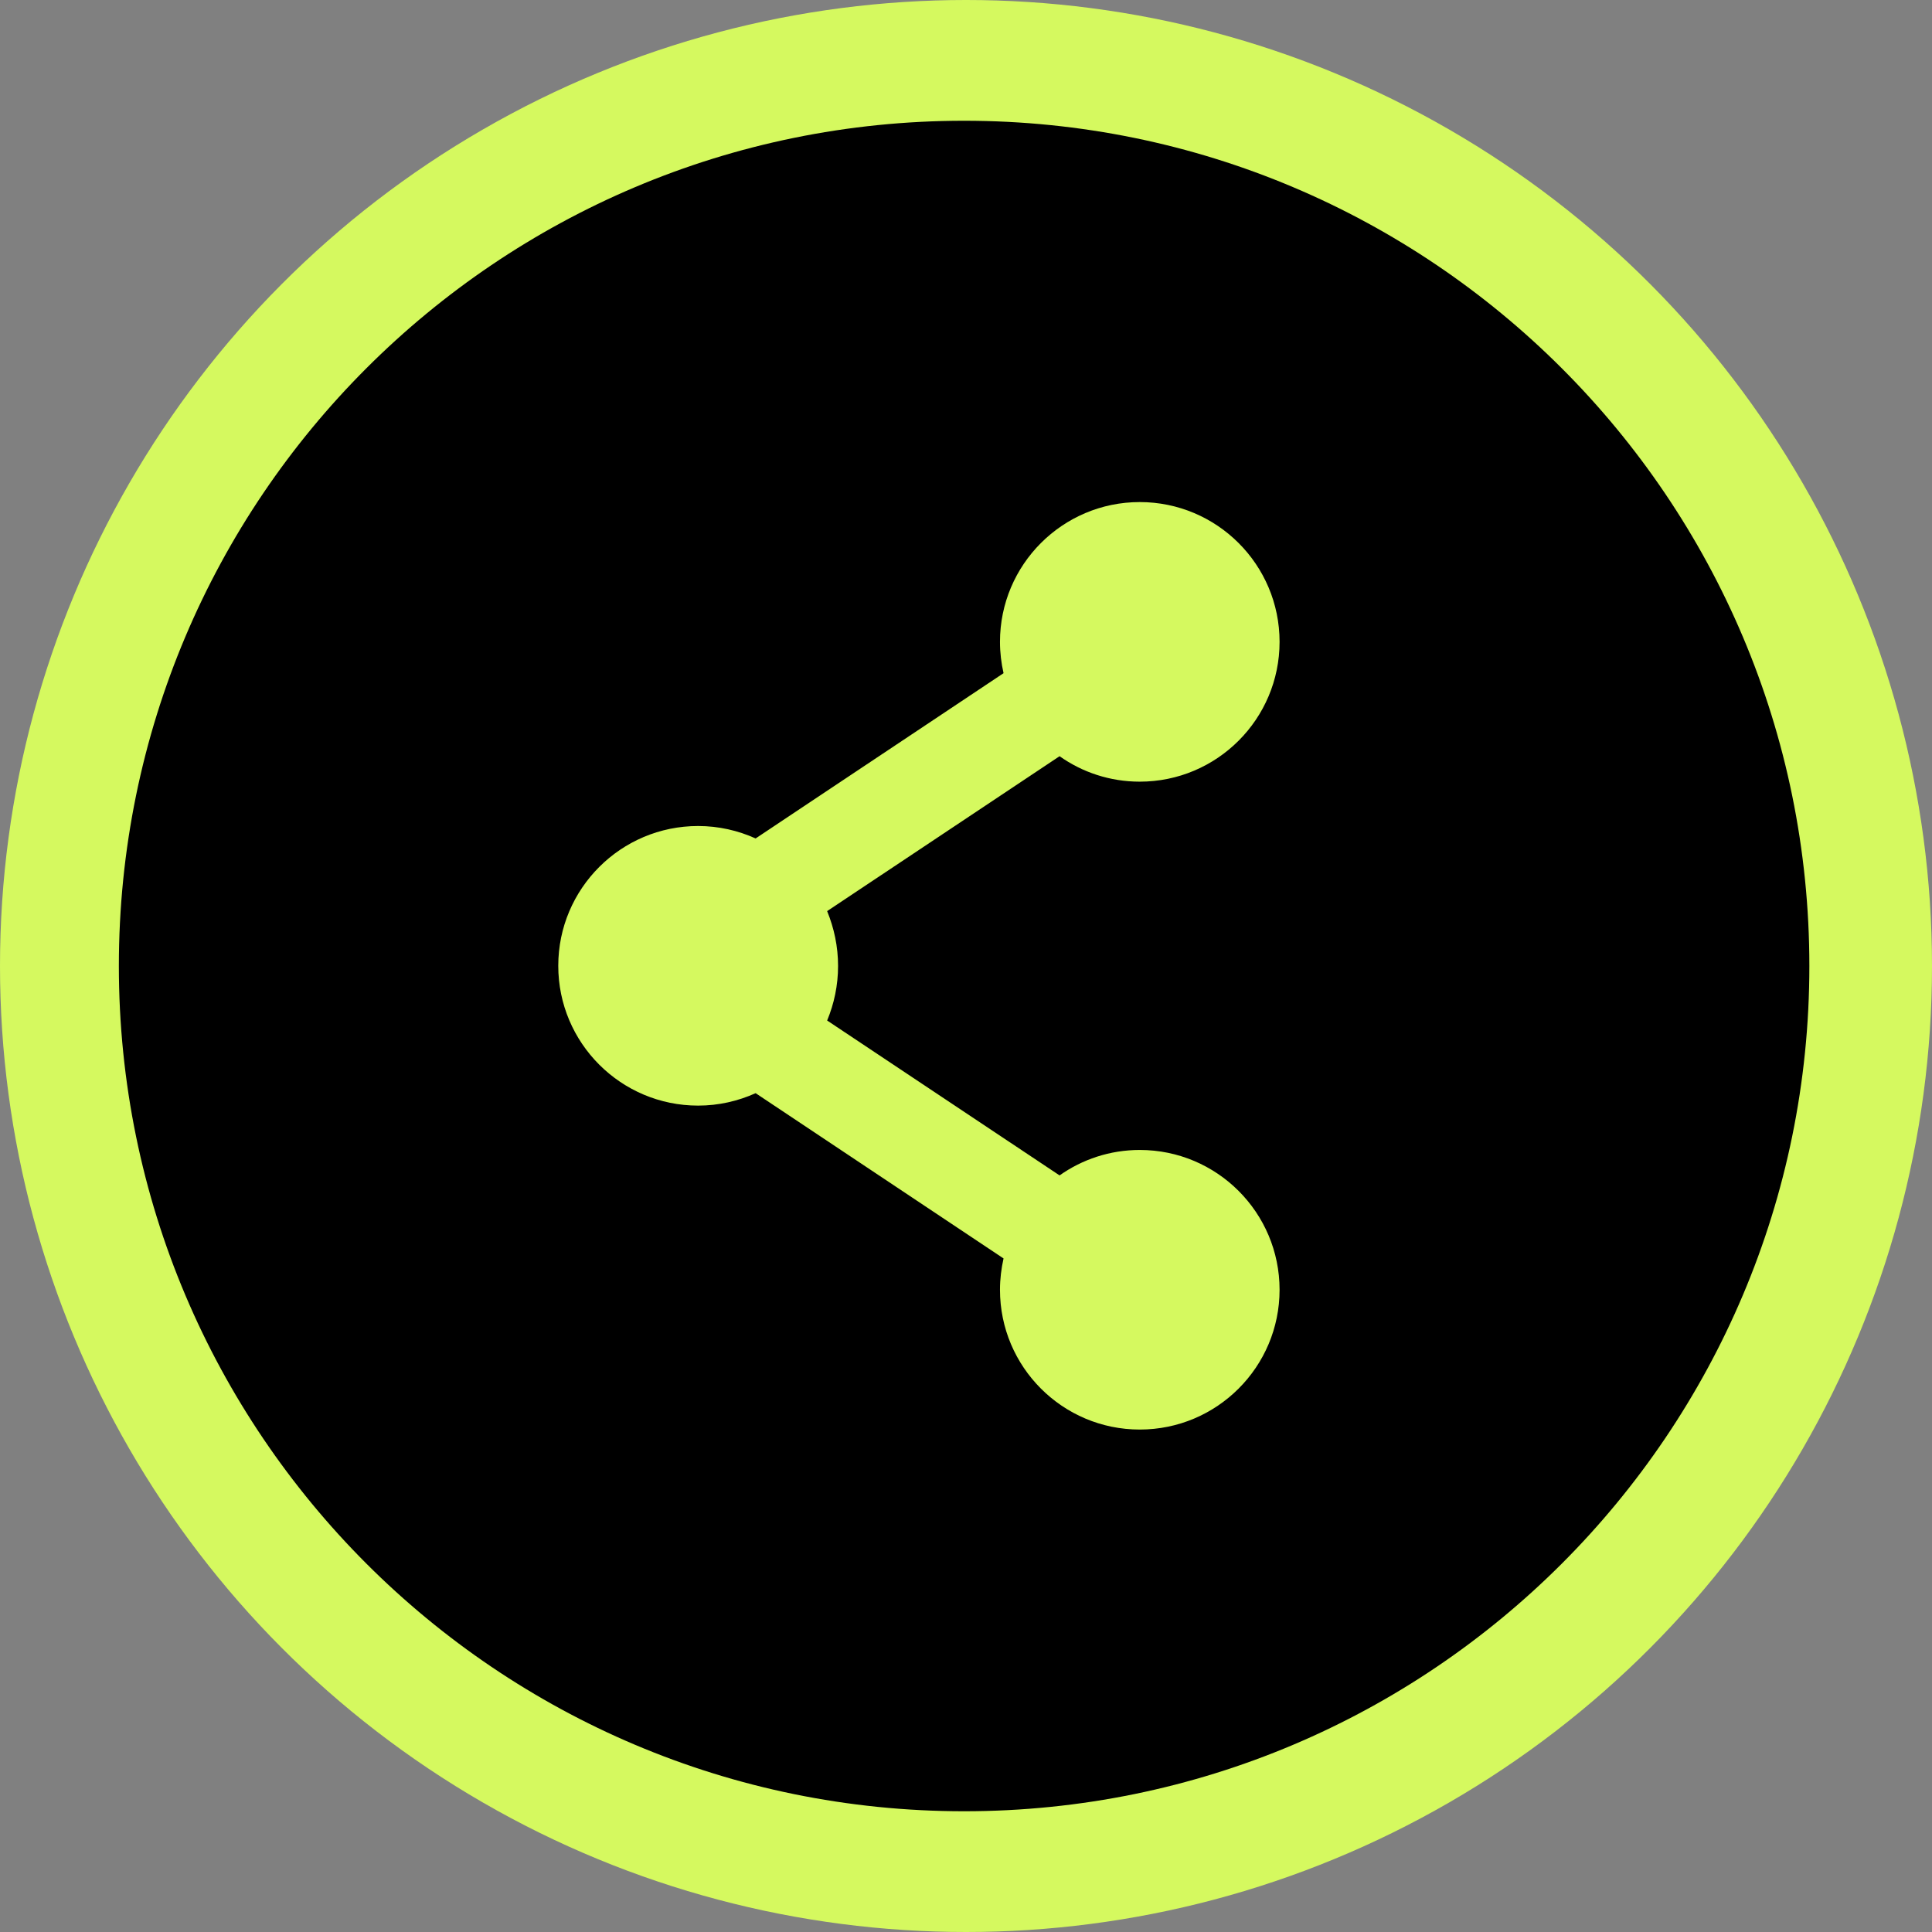 <svg width="46" height="46" viewBox="0 0 46 46" fill="none" xmlns="http://www.w3.org/2000/svg">
<rect x="0" y="0" width="46" height="46" fill="#808080" stroke="none"/>
<g id="&#229;&#136;&#134;&#228;&#186;&#171; (2) 1" clip-path="url(#clip0_3096_2980)">
<circle id="Ellipse 155" cx="23" cy="23" r="23" fill="#D5F95F"/>
<path id="Vector" d="M22.955 2.875C11.837 2.875 2.83 11.882 2.83 23C2.83 34.114 11.841 43.125 22.955 43.125C34.069 43.125 43.08 34.114 43.08 23C43.08 11.882 34.069 2.875 22.955 2.875ZM19.954 23C19.954 23.458 19.86 23.898 19.694 24.298L25.228 27.986C25.767 27.605 26.427 27.38 27.137 27.38C28.975 27.38 30.466 28.871 30.466 30.709C30.466 32.546 28.975 34.037 27.137 34.037C25.3 34.037 23.809 32.546 23.809 30.709C23.809 30.453 23.84 30.206 23.894 29.963L17.991 26.028C17.573 26.216 17.111 26.324 16.621 26.324C14.784 26.324 13.292 24.833 13.292 22.995C13.292 21.158 14.784 19.667 16.621 19.667C17.111 19.667 17.573 19.775 17.991 19.963L23.894 16.028C23.84 15.79 23.809 15.539 23.809 15.282C23.809 13.445 25.3 11.954 27.137 11.954C28.975 11.954 30.466 13.445 30.466 15.282C30.466 17.12 28.975 18.611 27.137 18.611C26.427 18.611 25.767 18.387 25.228 18.005L19.694 21.693C19.86 22.102 19.954 22.537 19.954 23Z" fill="black"/>
</g>
<defs>
<clipPath id="clip0_3096_2980">
<rect width="46" height="46" fill="white"/>
</clipPath>
</defs>
</svg>
